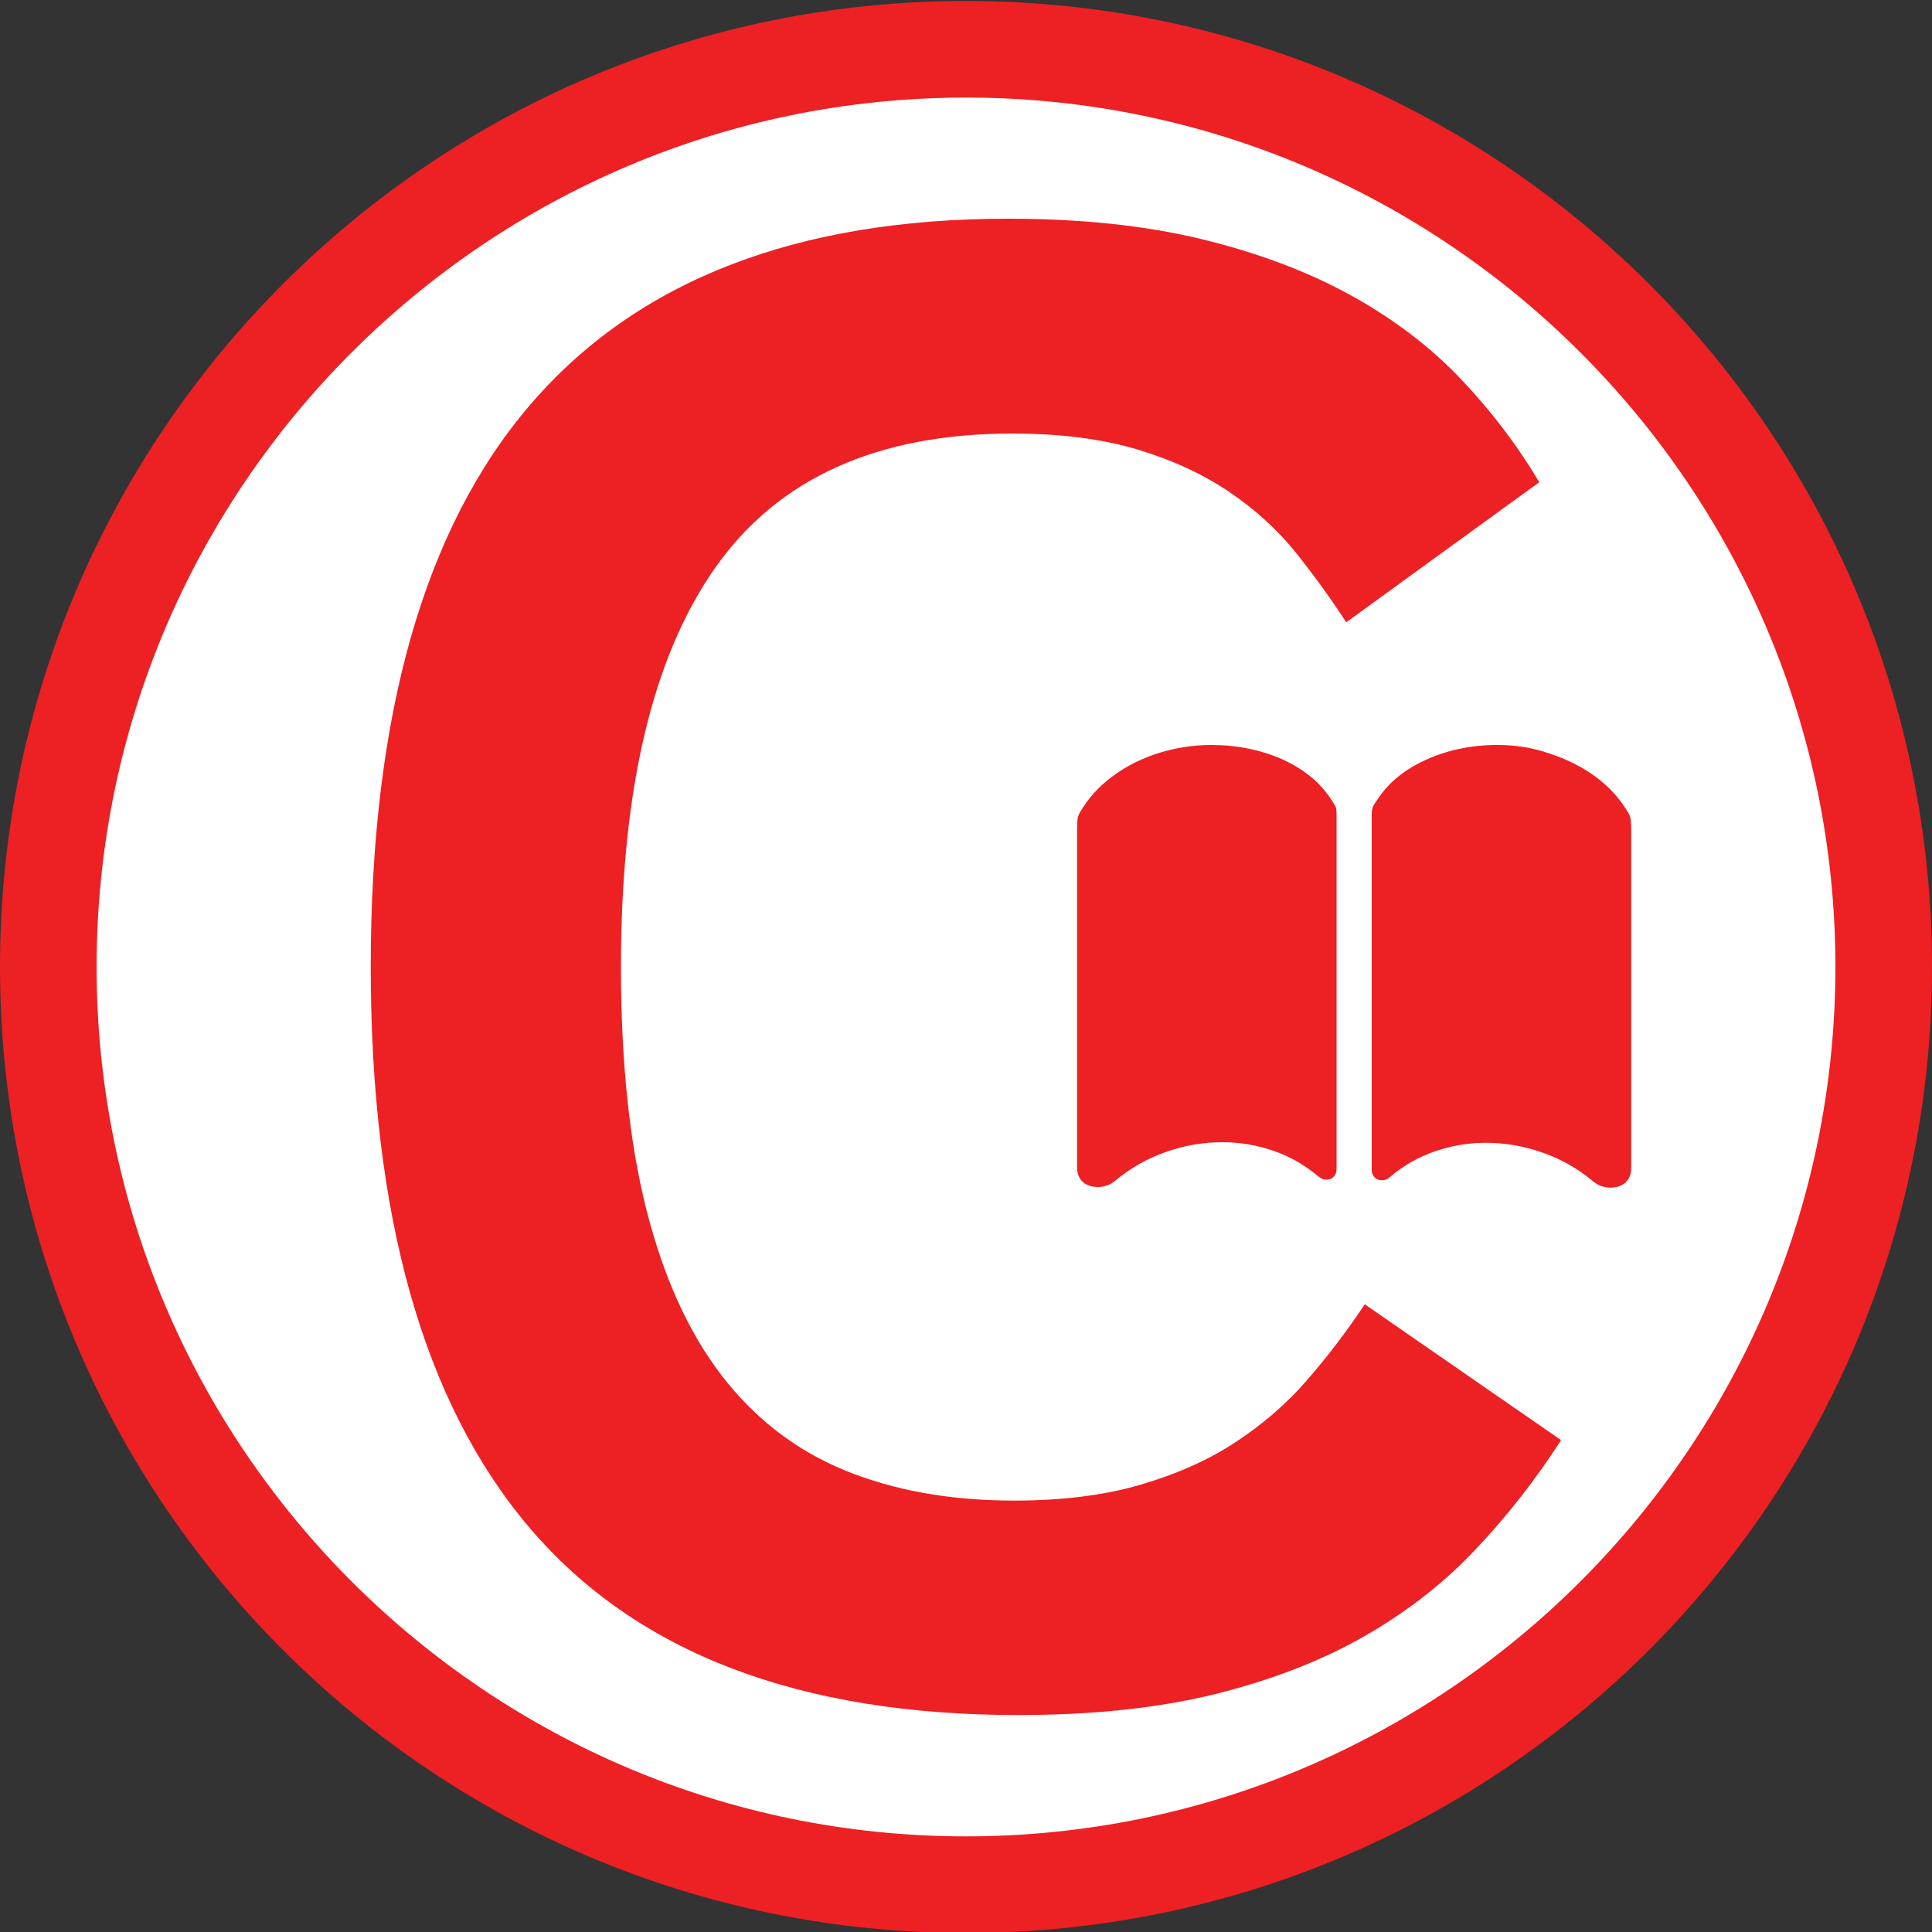 <?xml version="1.0" encoding="utf-8"?>
<!-- Generator: Adobe Illustrator 26.0.3, SVG Export Plug-In . SVG Version: 6.00 Build 0)  -->
<svg version="1.1" id="Layer_1" xmlns="http://www.w3.org/2000/svg" xmlns:xlink="http://www.w3.org/1999/xlink" x="0px" y="0px"
	 viewBox="0 0 100 100" style="enable-background:new 0 0 100 100;" xml:space="preserve">
<rect x="0" y="0" width="100" height="100" fill="#333333" stroke="none"/>
<g>
	<circle style="fill:#FFFFFF;" cx="50" cy="50.05" r="47.5"/>
	<path style="fill:#ED2024;" d="M50,5.05c24.81,0,45,20.19,45,45s-20.19,45-45,45s-45-20.19-45-45S25.19,5.05,50,5.05 M50,0.05
		c-27.61,0-50,22.39-50,50c0,27.61,22.39,50,50,50c27.61,0,50-22.39,50-50C100,22.44,77.61,0.05,50,0.05L50,0.05z"/>
</g>
<g>
	<path style="fill:#ED2024;" d="M80.8,74.54c-1.29,2.01-2.75,3.88-4.38,5.61c-1.63,1.74-3.54,3.24-5.75,4.51
		c-2.2,1.27-4.77,2.27-7.71,3.01c-2.94,0.73-6.36,1.1-10.26,1.1c-11.35,0-19.77-3.22-25.27-9.67c-5.5-6.45-8.24-16.13-8.24-29.06
		c0-13,2.76-22.7,8.27-29.11c5.51-6.41,13.75-9.61,24.71-9.61c3.76,0,7.09,0.35,9.99,1.05s5.46,1.66,7.68,2.87
		c2.22,1.22,4.13,2.66,5.72,4.32c1.59,1.67,2.96,3.46,4.11,5.4l-9.99,7.25c-0.79-1.22-1.66-2.42-2.6-3.6
		c-0.95-1.18-2.1-2.23-3.44-3.14c-1.34-0.91-2.93-1.65-4.75-2.2c-1.83-0.55-3.99-0.83-6.5-0.83c-6.98,0-12.1,2.31-15.36,6.93
		c-3.26,4.62-4.89,11.51-4.89,20.68c0,4.91,0.44,9.1,1.32,12.57c0.88,3.47,2.17,6.33,3.89,8.57c1.72,2.24,3.85,3.88,6.39,4.92
		c2.54,1.04,5.46,1.56,8.75,1.56c2.47,0,4.64-0.27,6.5-0.81c1.86-0.54,3.5-1.26,4.91-2.18s2.66-1.99,3.73-3.22s2.08-2.55,3.01-3.95
		L80.8,74.54z"/>
</g>
<g id="Regular-S_00000103983187266216391620000004661283557947893939_" transform="matrix(1 0 0 1 1395.25 696)">
	<path style="fill:#ED2024;" d="M-1332.56-657.44c-0.92,0-1.81,0.14-2.7,0.41c-0.88,0.28-1.68,0.67-2.39,1.2
		c-0.71,0.52-1.28,1.15-1.71,1.89c-0.07,0.12-0.11,0.25-0.12,0.37c-0.01,0.12-0.02,0.3-0.02,0.55v17.45c0,0.31,0.1,0.56,0.29,0.74
		c0.19,0.18,0.46,0.27,0.8,0.27c0.16,0,0.31-0.03,0.46-0.08c0.15-0.05,0.29-0.14,0.43-0.25c0.77-0.65,1.64-1.14,2.6-1.48
		c0.96-0.34,1.94-0.51,2.93-0.51c0.91,0,1.79,0.15,2.64,0.44c0.85,0.29,1.62,0.73,2.31,1.31c0.14,0.12,0.29,0.19,0.45,0.19
		c0.15,0,0.27-0.05,0.37-0.15c0.1-0.1,0.15-0.23,0.15-0.4v-18.36c0-0.17-0.01-0.29-0.04-0.37s-0.11-0.21-0.24-0.4
		c-0.56-0.87-1.41-1.57-2.53-2.08C-1330-657.19-1331.22-657.44-1332.56-657.44z M-1317.75-657.44c-1.34,0-2.58,0.26-3.7,0.77
		c-1.12,0.51-1.96,1.2-2.52,2.08c-0.14,0.19-0.22,0.32-0.24,0.4s-0.04,0.2-0.04,0.37v18.36c0,0.17,0.05,0.3,0.15,0.4
		c0.1,0.1,0.22,0.15,0.37,0.15c0.17,0,0.32-0.06,0.45-0.19c0.69-0.58,1.46-1.02,2.31-1.31c0.85-0.29,1.73-0.44,2.62-0.44
		c1,0,1.98,0.17,2.95,0.51c0.96,0.34,1.83,0.83,2.6,1.48c0.14,0.11,0.28,0.2,0.43,0.25c0.15,0.05,0.3,0.08,0.46,0.08
		c0.34,0,0.61-0.09,0.8-0.27c0.19-0.18,0.29-0.43,0.29-0.74v-17.45c0-0.25-0.01-0.43-0.02-0.55c-0.01-0.12-0.05-0.24-0.12-0.37
		c-0.43-0.74-1-1.37-1.71-1.89c-0.71-0.52-1.51-0.92-2.39-1.2C-1315.93-657.31-1316.83-657.44-1317.75-657.44z"/>
</g>
</svg>
